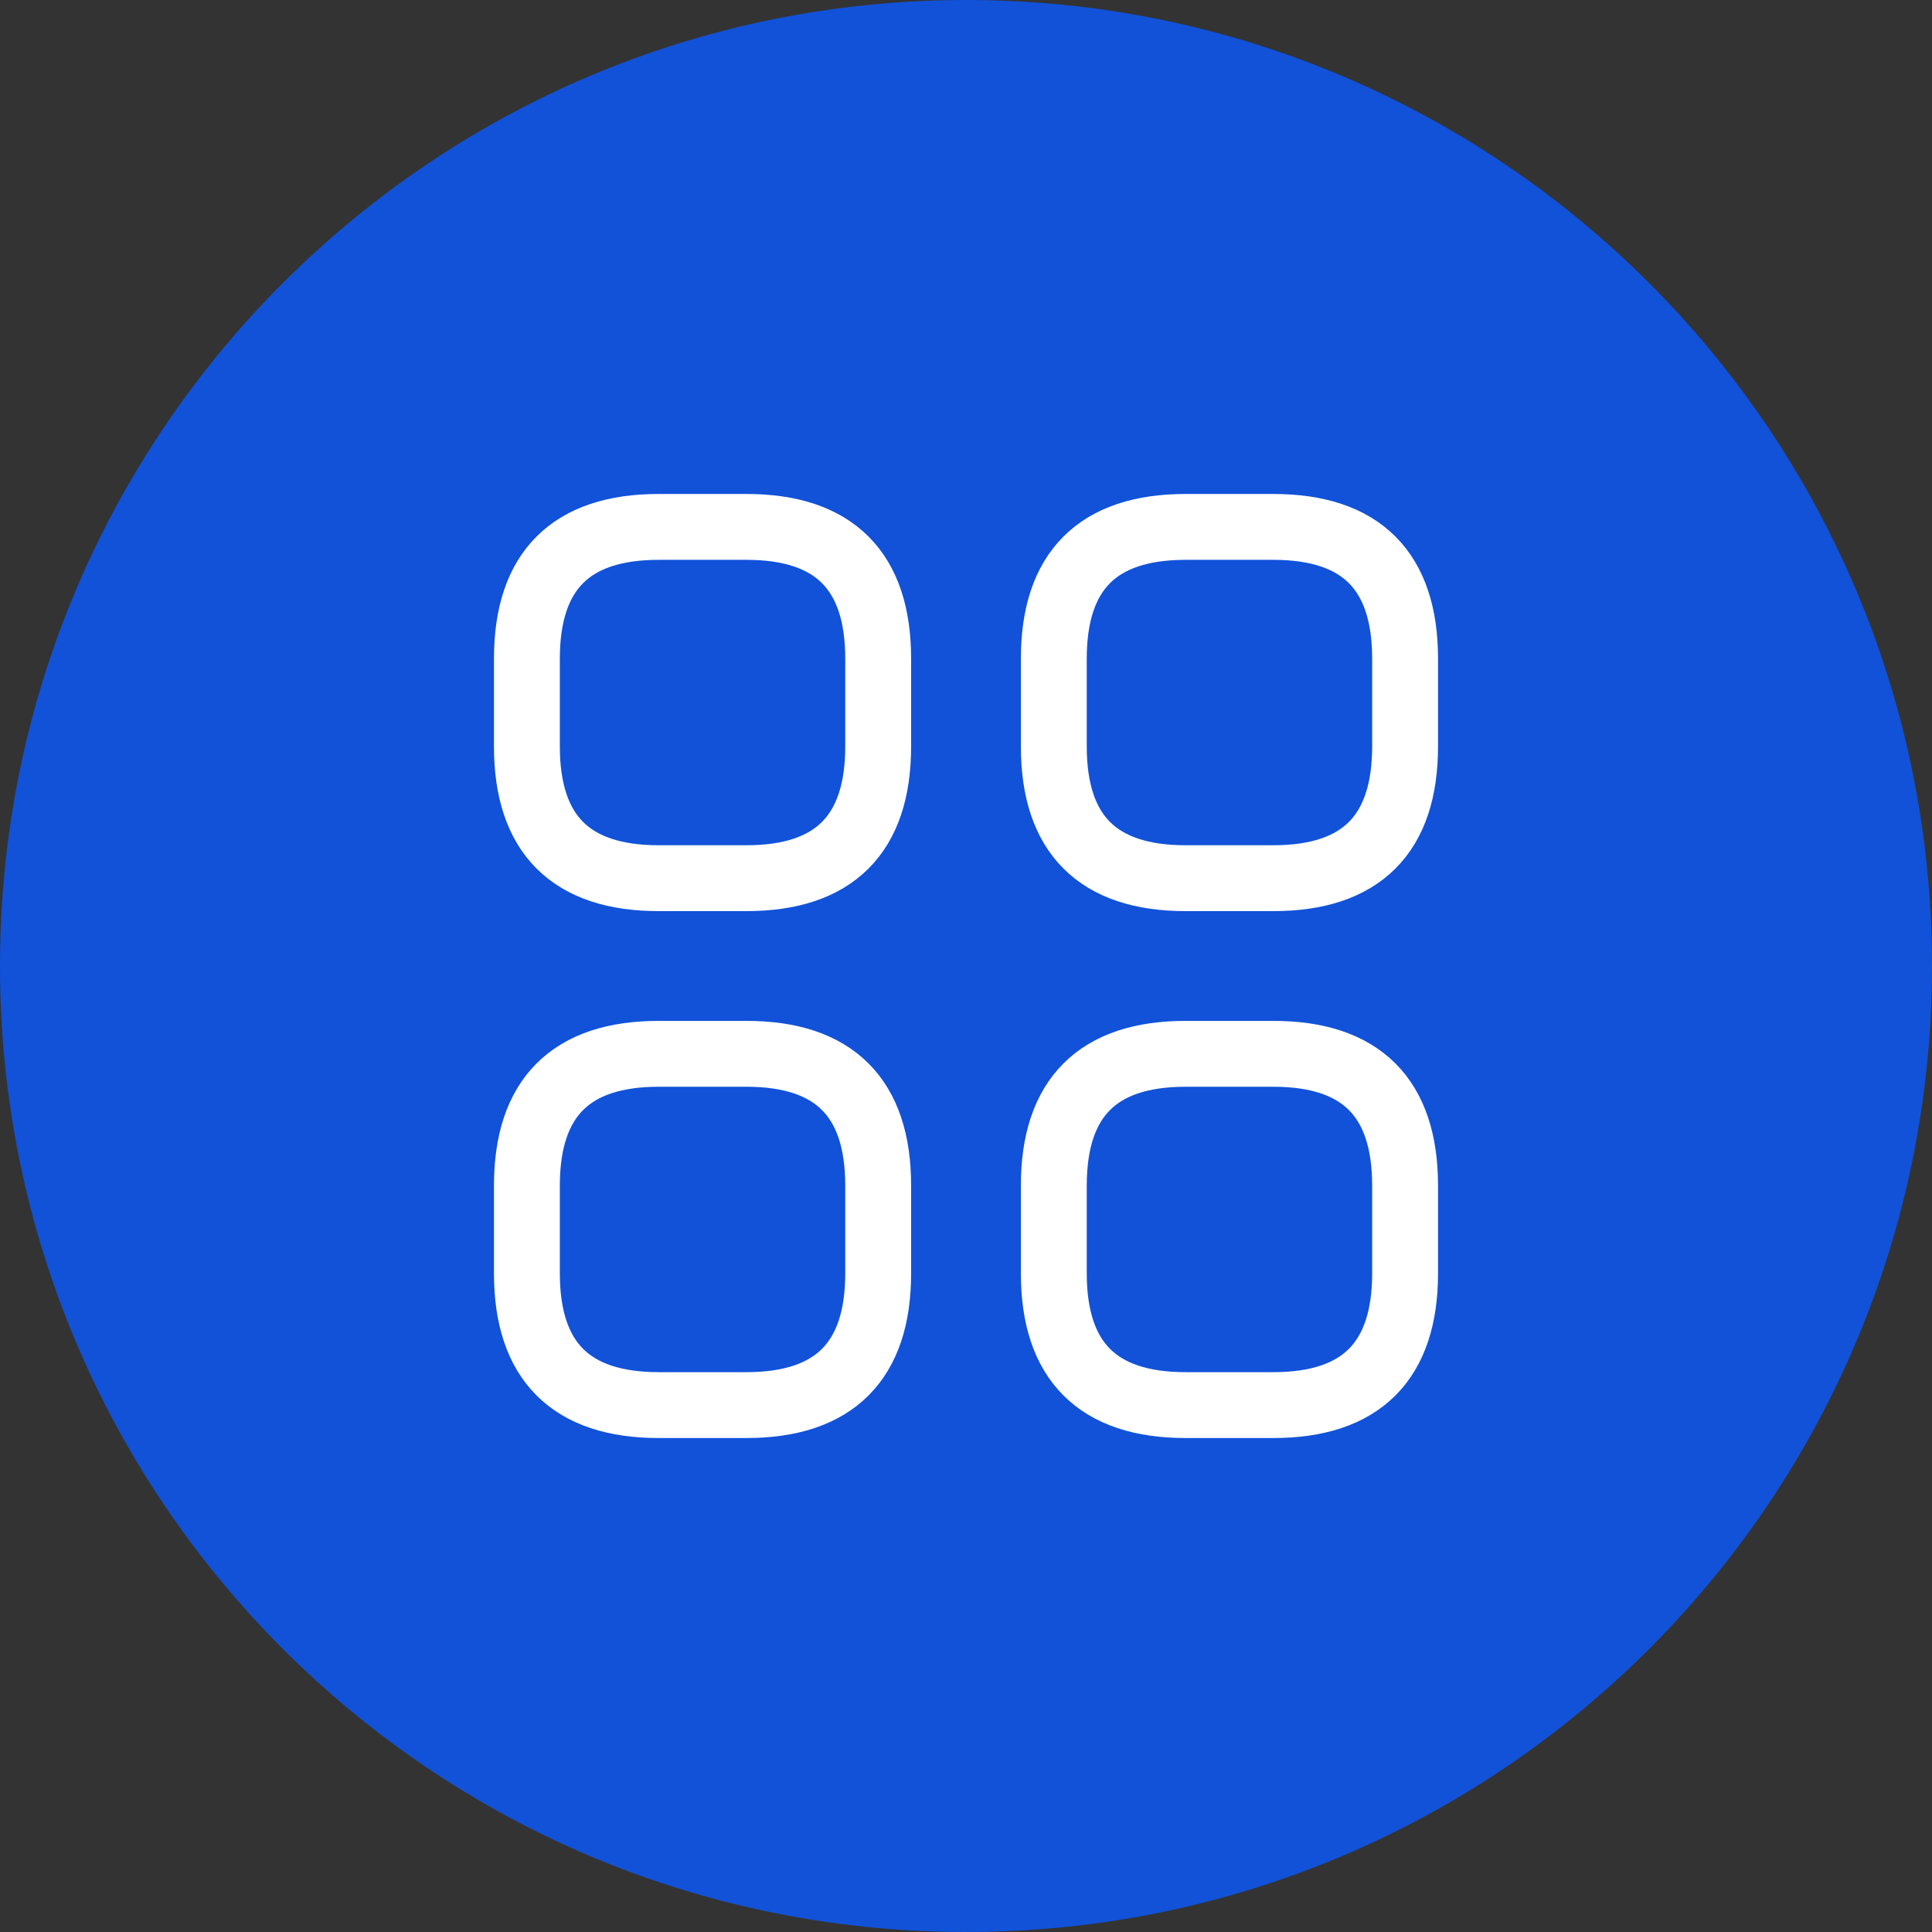 <svg width="88" height="88" viewBox="0 0 88 88" fill="none" xmlns="http://www.w3.org/2000/svg">
<rect x="0" y="0" width="88" height="88" fill="#333333" stroke="none"/>
<path d="M0 44C0 19.7 19.7 0 44 0C68.3 0 88 19.7 88 44C88 68.3 68.3 88 44 88C19.7 88 0 68.3 0 44Z" fill="#1152D9"/>
<path d="M30 40H34C38 40 40 38 40 34V30C40 26 38 24 34 24H30C26 24 24 26 24 30V34C24 38 26 40 30 40Z" stroke="white" stroke-width="3" stroke-miterlimit="10" stroke-linecap="round" stroke-linejoin="round"/>
<path d="M54 40H58C62 40 64 38 64 34V30C64 26 62 24 58 24H54C50 24 48 26 48 30V34C48 38 50 40 54 40Z" stroke="white" stroke-width="3" stroke-miterlimit="10" stroke-linecap="round" stroke-linejoin="round"/>
<path d="M54 64H58C62 64 64 62 64 58V54C64 50 62 48 58 48H54C50 48 48 50 48 54V58C48 62 50 64 54 64Z" stroke="white" stroke-width="3" stroke-miterlimit="10" stroke-linecap="round" stroke-linejoin="round"/>
<path d="M30 64H34C38 64 40 62 40 58V54C40 50 38 48 34 48H30C26 48 24 50 24 54V58C24 62 26 64 30 64Z" stroke="white" stroke-width="3" stroke-miterlimit="10" stroke-linecap="round" stroke-linejoin="round"/>
</svg>
